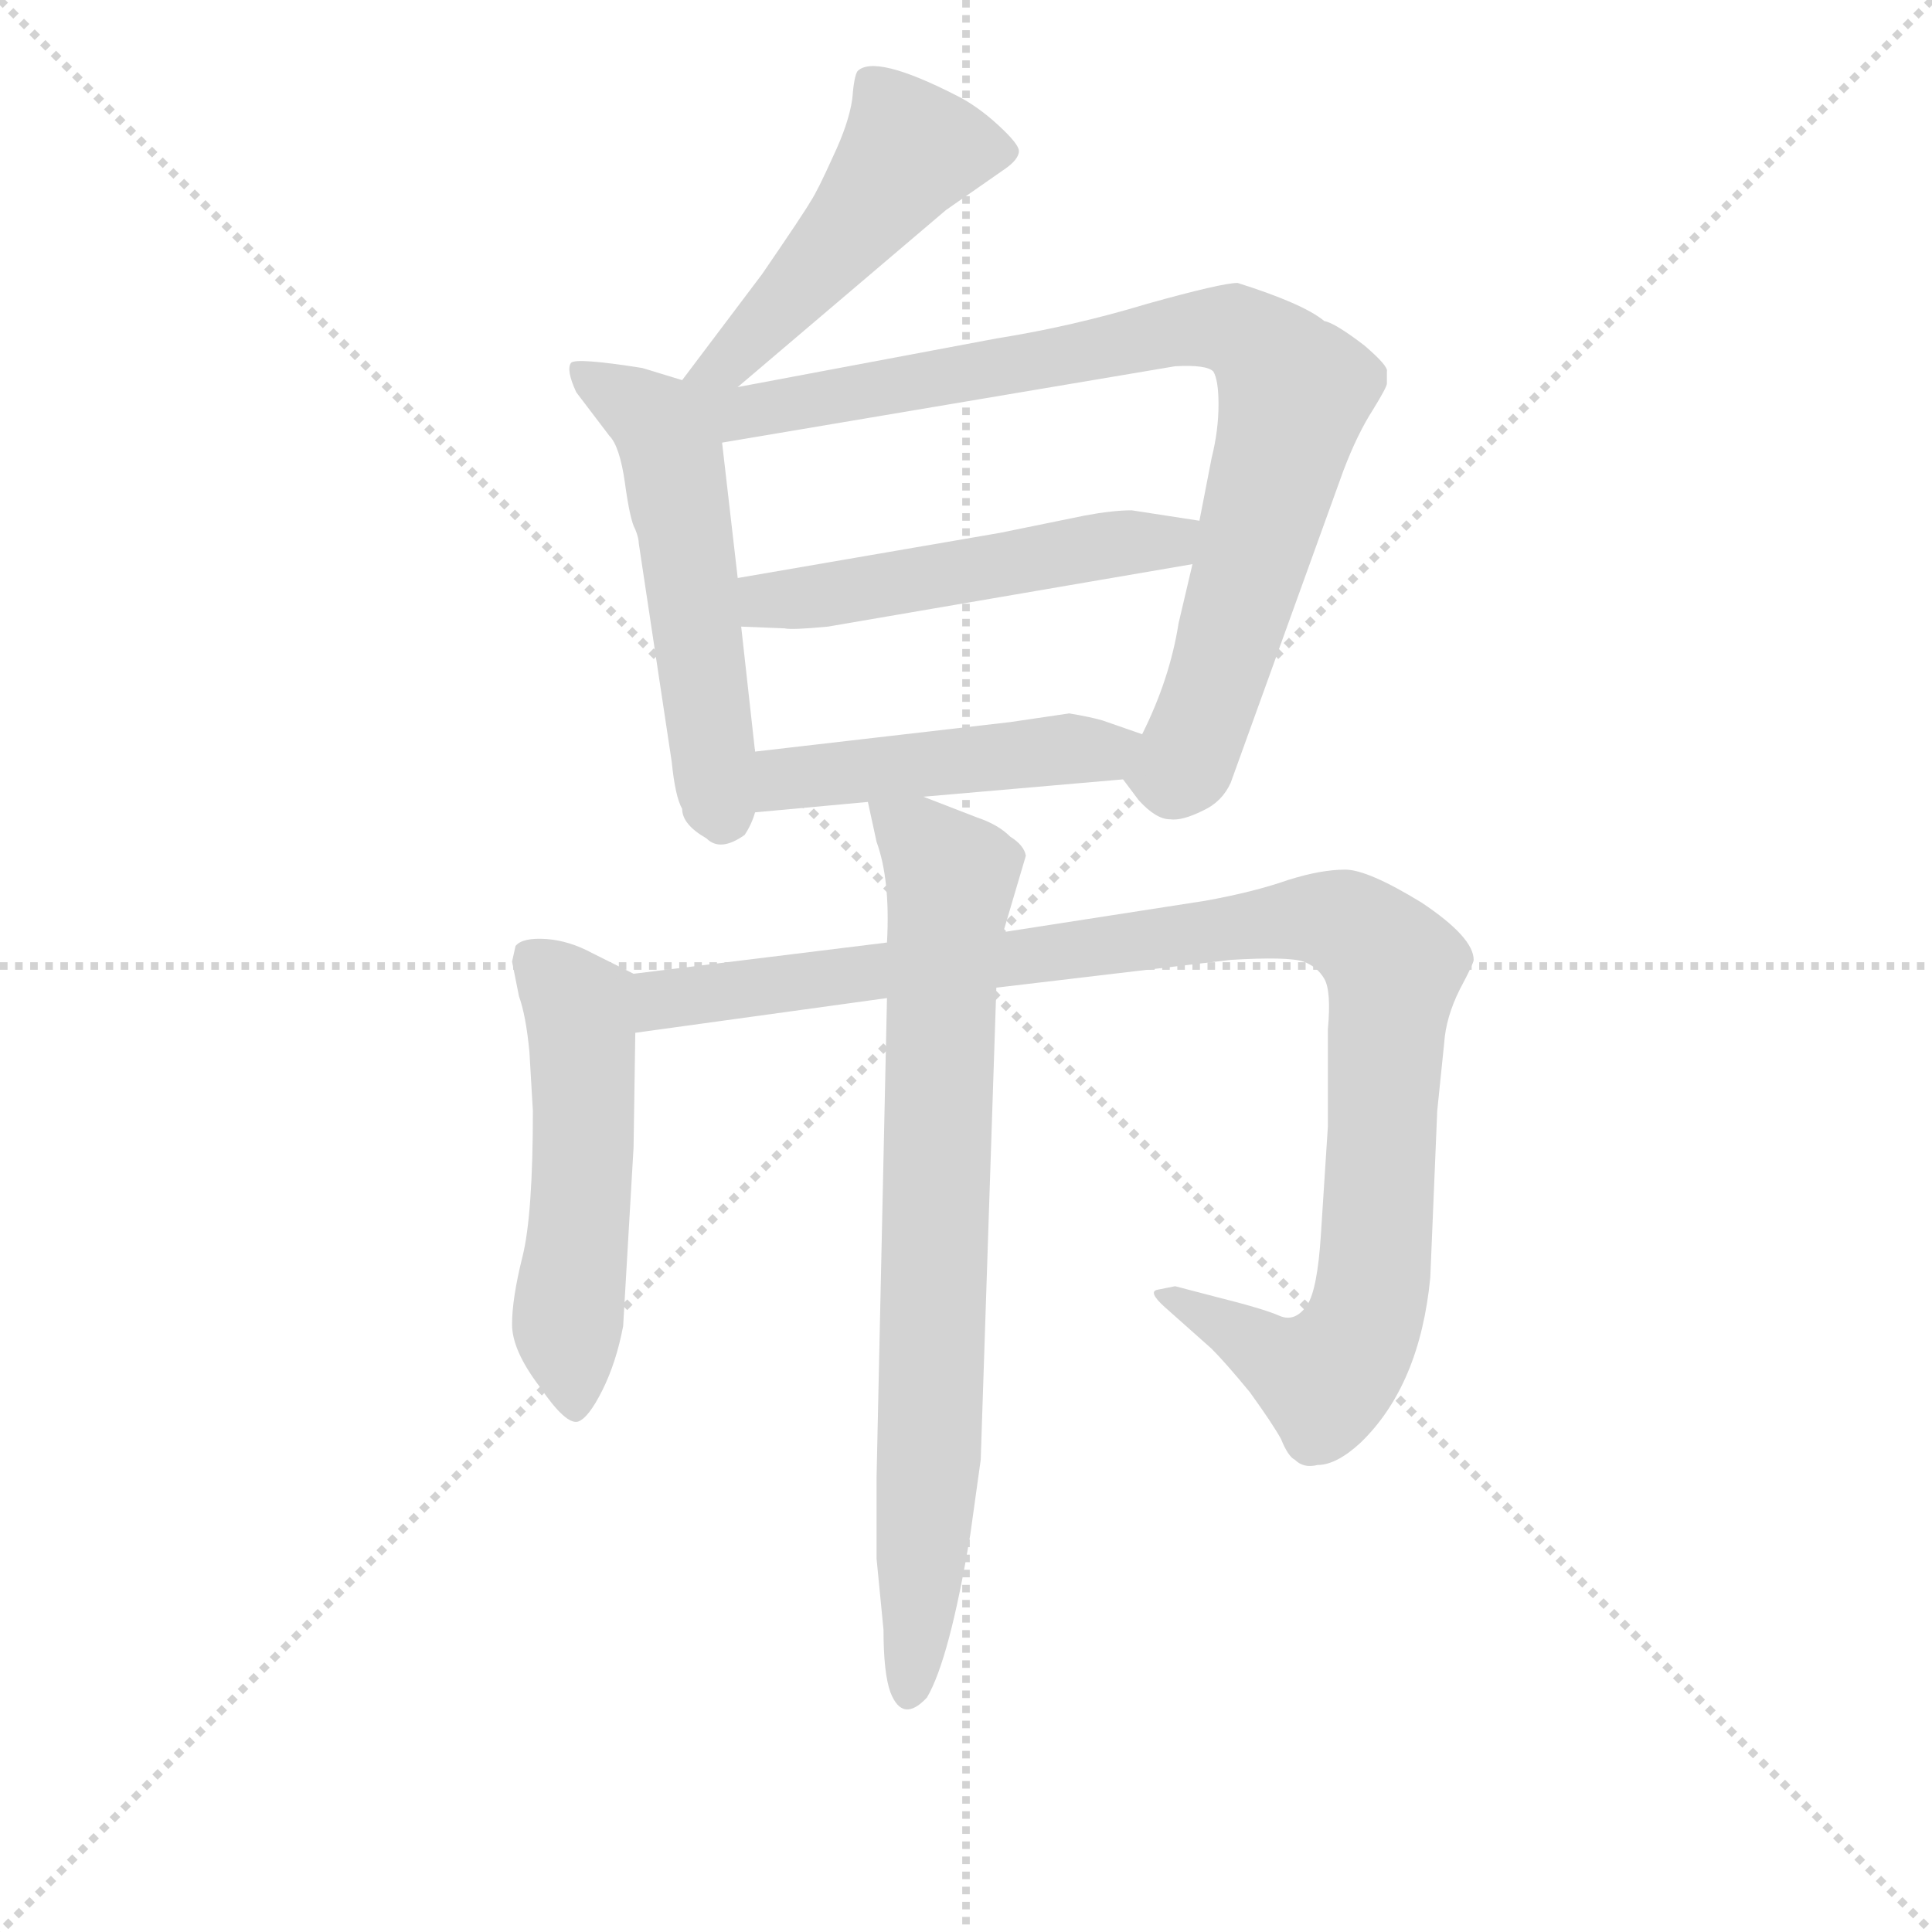 <svg version="1.1" viewBox="0 0 1024 1024" xmlns="http://www.w3.org/2000/svg">
  <g stroke="lightgray" stroke-dasharray="1,1" stroke-width="1" transform="scale(4, 4)">
    <line x1="0" y1="0" x2="256" y2="256"></line>
    <line x1="256" y1="0" x2="0" y2="256"></line>
    <line x1="128" y1="0" x2="128" y2="256"></line>
    <line x1="0" y1="128" x2="256" y2="128"></line>
  </g>
<g transform="scale(0.92, -0.92) translate(60, -900)">
   <style type="text/css">
    @keyframes keyframes0 {
      from {
       stroke: blue;
       stroke-dashoffset: 491;
       stroke-width: 128;
       }
       62% {
       animation-timing-function: step-end;
       stroke: blue;
       stroke-dashoffset: 0;
       stroke-width: 128;
       }
       to {
       stroke: black;
       stroke-width: 1024;
       }
       }
       #make-me-a-hanzi-animation-0 {
         animation: keyframes0 0.65s both;
         animation-delay: 0s;
         animation-timing-function: linear;
       }
    @keyframes keyframes1 {
      from {
       stroke: blue;
       stroke-dashoffset: 542;
       stroke-width: 128;
       }
       64% {
       animation-timing-function: step-end;
       stroke: blue;
       stroke-dashoffset: 0;
       stroke-width: 128;
       }
       to {
       stroke: black;
       stroke-width: 1024;
       }
       }
       #make-me-a-hanzi-animation-1 {
         animation: keyframes1 0.691s both;
         animation-delay: 0.65s;
         animation-timing-function: linear;
       }
    @keyframes keyframes2 {
      from {
       stroke: blue;
       stroke-dashoffset: 874;
       stroke-width: 128;
       }
       74% {
       animation-timing-function: step-end;
       stroke: blue;
       stroke-dashoffset: 0;
       stroke-width: 128;
       }
       to {
       stroke: black;
       stroke-width: 1024;
       }
       }
       #make-me-a-hanzi-animation-2 {
         animation: keyframes2 0.961s both;
         animation-delay: 1.341s;
         animation-timing-function: linear;
       }
    @keyframes keyframes3 {
      from {
       stroke: blue;
       stroke-dashoffset: 514;
       stroke-width: 128;
       }
       63% {
       animation-timing-function: step-end;
       stroke: blue;
       stroke-dashoffset: 0;
       stroke-width: 128;
       }
       to {
       stroke: black;
       stroke-width: 1024;
       }
       }
       #make-me-a-hanzi-animation-3 {
         animation: keyframes3 0.668s both;
         animation-delay: 2.302s;
         animation-timing-function: linear;
       }
    @keyframes keyframes4 {
      from {
       stroke: blue;
       stroke-dashoffset: 472;
       stroke-width: 128;
       }
       61% {
       animation-timing-function: step-end;
       stroke: blue;
       stroke-dashoffset: 0;
       stroke-width: 128;
       }
       to {
       stroke: black;
       stroke-width: 1024;
       }
       }
       #make-me-a-hanzi-animation-4 {
         animation: keyframes4 0.634s both;
         animation-delay: 2.97s;
         animation-timing-function: linear;
       }
    @keyframes keyframes5 {
      from {
       stroke: blue;
       stroke-dashoffset: 528;
       stroke-width: 128;
       }
       63% {
       animation-timing-function: step-end;
       stroke: blue;
       stroke-dashoffset: 0;
       stroke-width: 128;
       }
       to {
       stroke: black;
       stroke-width: 1024;
       }
       }
       #make-me-a-hanzi-animation-5 {
         animation: keyframes5 0.68s both;
         animation-delay: 3.604s;
         animation-timing-function: linear;
       }
    @keyframes keyframes6 {
      from {
       stroke: blue;
       stroke-dashoffset: 1053;
       stroke-width: 128;
       }
       77% {
       animation-timing-function: step-end;
       stroke: blue;
       stroke-dashoffset: 0;
       stroke-width: 128;
       }
       to {
       stroke: black;
       stroke-width: 1024;
       }
       }
       #make-me-a-hanzi-animation-6 {
         animation: keyframes6 1.107s both;
         animation-delay: 4.284s;
         animation-timing-function: linear;
       }
    @keyframes keyframes7 {
      from {
       stroke: blue;
       stroke-dashoffset: 782;
       stroke-width: 128;
       }
       72% {
       animation-timing-function: step-end;
       stroke: blue;
       stroke-dashoffset: 0;
       stroke-width: 128;
       }
       to {
       stroke: black;
       stroke-width: 1024;
       }
       }
       #make-me-a-hanzi-animation-7 {
         animation: keyframes7 0.886s both;
         animation-delay: 5.391s;
         animation-timing-function: linear;
       }
</style>
<path d="M 365.0 677.0 L 485.0 779.0 L 518.0 802.0 Q 527.0 808.0 527.0 813.0 Q 527.0 817.0 515.0 828.0 Q 503.0 839.0 491.0 845.0 Q 444.0 869.0 434.0 859.0 Q 432.0 856.0 431.0 843.0 Q 429.0 829.0 420.0 810.0 Q 411.0 790.0 407.0 784.0 Q 403.0 777.0 379.0 742.0 L 333.0 681.0 C 315.0 657.0 342.0 658.0 365.0 677.0 Z" fill="lightgray"></path> 
<path d="M 333.0 681.0 L 310.0 688.0 Q 272.0 694.0 269.0 691.0 Q 266.0 687.0 272.0 674.0 L 291.0 649.0 Q 297.0 643.0 300.0 622.0 Q 303.0 600.0 306.0 595.0 Q 308.0 590.0 308.0 587.0 L 327.0 461.0 Q 329.0 441.0 333.0 434.0 Q 333.0 425.0 347.0 417.0 Q 355.0 409.0 369.0 419.0 Q 373.0 425.0 375.0 432.0 L 375.0 467.0 L 367.0 539.0 L 365.0 567.0 L 356.0 645.0 C 353.0 675.0 353.0 675.0 333.0 681.0 Z" fill="lightgray"></path> 
<path d="M 587.0 451.0 L 596.0 439.0 Q 606.0 428.0 614.0 428.0 Q 621.0 427.0 633.0 433.0 Q 644.0 438.0 649.0 449.0 L 714.0 629.0 Q 722.0 650.0 731.0 664.0 Q 739.0 677.0 739.0 679.0 L 739.0 686.0 Q 740.0 689.0 726.0 701.0 Q 709.0 714.0 703.0 715.0 Q 691.0 725.0 653.0 737.0 Q 644.0 737.0 601.0 725.0 Q 558.0 712.0 514.0 705.0 L 365.0 677.0 C 321.0 669.0 297.0 635.0 356.0 645.0 L 617.0 689.0 Q 635.0 690.0 639.0 686.0 Q 642.0 681.0 642.0 667.0 Q 642.0 652.0 638.0 636.0 L 631.0 600.0 L 627.0 575.0 L 619.0 541.0 Q 614.0 509.0 598.0 477.0 C 587.0 452.0 587.0 452.0 587.0 451.0 Z" fill="lightgray"></path> 
<path d="M 631.0 600.0 L 592.0 606.0 Q 581.0 606.0 565.0 603.0 L 516.0 593.0 L 365.0 567.0 C 335.0 562.0 337.0 540.0 367.0 539.0 L 392.0 538.0 Q 396.0 537.0 417.0 539.0 L 627.0 575.0 C 657.0 580.0 661.0 595.0 631.0 600.0 Z" fill="lightgray"></path> 
<path d="M 472.0 441.0 L 587.0 451.0 C 617.0 454.0 626.0 467.0 598.0 477.0 L 575.0 485.0 Q 568.0 487.0 556.0 489.0 L 522.0 484.0 L 375.0 467.0 C 345.0 464.0 345.0 429.0 375.0 432.0 L 440.0 438.0 L 472.0 441.0 Z" fill="lightgray"></path> 
<path d="M 305.0 339.0 L 281.0 351.0 Q 268.0 358.0 255.0 359.0 Q 241.0 360.0 237.0 355.0 L 235.0 346.0 L 239.0 326.0 Q 243.0 315.0 245.0 294.0 L 247.0 260.0 Q 247.0 200.0 241.0 176.0 Q 235.0 152.0 235.0 137.0 Q 235.0 122.0 251.0 101.0 Q 266.0 79.0 273.0 81.0 Q 279.0 83.0 287.0 99.0 Q 295.0 115.0 299.0 136.0 L 305.0 239.0 L 306.0 305.0 C 306.0 335.0 307.0 338.0 305.0 339.0 Z" fill="lightgray"></path> 
<path d="M 306.0 305.0 L 451.0 325.0 L 514.0 331.0 L 649.0 347.0 Q 682.0 349.0 691.0 346.0 Q 699.0 343.0 703.0 336.0 Q 707.0 329.0 705.0 307.0 L 705.0 251.0 L 701.0 189.0 Q 699.0 157.0 693.0 148.0 Q 686.0 138.0 677.0 142.0 Q 668.0 146.0 640.0 153.0 L 617.0 159.0 L 607.0 157.0 Q 601.0 156.0 611.0 147.0 L 638.0 123.0 Q 646.0 115.0 660.0 98.0 Q 673.0 80.0 678.0 71.0 Q 682.0 61.0 686.0 59.0 Q 691.0 54.0 699.0 56.0 Q 710.0 56.0 724.0 69.0 Q 758.0 102.0 764.0 164.0 L 768.0 260.0 L 772.0 299.0 Q 773.0 314.0 781.0 330.0 Q 789.0 345.0 789.0 347.0 Q 789.0 360.0 759.0 380.0 Q 728.0 399.0 715.0 399.0 Q 701.0 399.0 682.0 393.0 Q 662.0 386.0 634.0 381.0 L 518.0 363.0 L 451.0 357.0 L 305.0 339.0 C 275.0 335.0 276.0 301.0 306.0 305.0 Z" fill="lightgray"></path> 
<path d="M 451.0 325.0 L 445.0 49.0 L 445.0 2.0 L 449.0 -39.0 Q 449.0 -64.0 453.0 -75.0 Q 460.0 -93.0 474.0 -78.0 Q 487.0 -56.0 499.0 16.0 L 505.0 59.0 L 514.0 331.0 L 518.0 363.0 L 531.0 407.0 Q 530.0 413.0 522.0 418.0 Q 515.0 425.0 503.0 429.0 L 472.0 441.0 C 444.0 452.0 436.0 455.0 440.0 438.0 L 445.0 415.0 Q 453.0 393.0 451.0 357.0 L 451.0 325.0 Z" fill="lightgray"></path> 
      <clipPath id="make-me-a-hanzi-clip-0">
      <path d="M 365.0 677.0 L 485.0 779.0 L 518.0 802.0 Q 527.0 808.0 527.0 813.0 Q 527.0 817.0 515.0 828.0 Q 503.0 839.0 491.0 845.0 Q 444.0 869.0 434.0 859.0 Q 432.0 856.0 431.0 843.0 Q 429.0 829.0 420.0 810.0 Q 411.0 790.0 407.0 784.0 Q 403.0 777.0 379.0 742.0 L 333.0 681.0 C 315.0 657.0 342.0 658.0 365.0 677.0 Z" fill="lightgray"></path>
      </clipPath>
      <path clip-path="url(#make-me-a-hanzi-clip-0)" d="M 517.0 812.0 L 465.0 814.0 L 373.0 704.0 L 362.0 693.0 L 339.0 686.0 " fill="none" id="make-me-a-hanzi-animation-0" stroke-dasharray="363 726" stroke-linecap="round"></path>

      <clipPath id="make-me-a-hanzi-clip-1">
      <path d="M 333.0 681.0 L 310.0 688.0 Q 272.0 694.0 269.0 691.0 Q 266.0 687.0 272.0 674.0 L 291.0 649.0 Q 297.0 643.0 300.0 622.0 Q 303.0 600.0 306.0 595.0 Q 308.0 590.0 308.0 587.0 L 327.0 461.0 Q 329.0 441.0 333.0 434.0 Q 333.0 425.0 347.0 417.0 Q 355.0 409.0 369.0 419.0 Q 373.0 425.0 375.0 432.0 L 375.0 467.0 L 367.0 539.0 L 365.0 567.0 L 356.0 645.0 C 353.0 675.0 353.0 675.0 333.0 681.0 Z" fill="lightgray"></path>
      </clipPath>
      <path clip-path="url(#make-me-a-hanzi-clip-1)" d="M 273.0 687.0 L 317.0 657.0 L 328.0 634.0 L 357.0 429.0 " fill="none" id="make-me-a-hanzi-animation-1" stroke-dasharray="414 828" stroke-linecap="round"></path>

      <clipPath id="make-me-a-hanzi-clip-2">
      <path d="M 587.0 451.0 L 596.0 439.0 Q 606.0 428.0 614.0 428.0 Q 621.0 427.0 633.0 433.0 Q 644.0 438.0 649.0 449.0 L 714.0 629.0 Q 722.0 650.0 731.0 664.0 Q 739.0 677.0 739.0 679.0 L 739.0 686.0 Q 740.0 689.0 726.0 701.0 Q 709.0 714.0 703.0 715.0 Q 691.0 725.0 653.0 737.0 Q 644.0 737.0 601.0 725.0 Q 558.0 712.0 514.0 705.0 L 365.0 677.0 C 321.0 669.0 297.0 635.0 356.0 645.0 L 617.0 689.0 Q 635.0 690.0 639.0 686.0 Q 642.0 681.0 642.0 667.0 Q 642.0 652.0 638.0 636.0 L 631.0 600.0 L 627.0 575.0 L 619.0 541.0 Q 614.0 509.0 598.0 477.0 C 587.0 452.0 587.0 452.0 587.0 451.0 Z" fill="lightgray"></path>
      </clipPath>
      <path clip-path="url(#make-me-a-hanzi-clip-2)" d="M 338.0 676.0 L 364.0 661.0 L 615.0 710.0 L 646.0 711.0 L 666.0 700.0 L 686.0 674.0 L 681.0 650.0 L 625.0 466.0 L 617.0 455.0 L 602.0 453.0 " fill="none" id="make-me-a-hanzi-animation-2" stroke-dasharray="746 1492" stroke-linecap="round"></path>

      <clipPath id="make-me-a-hanzi-clip-3">
      <path d="M 631.0 600.0 L 592.0 606.0 Q 581.0 606.0 565.0 603.0 L 516.0 593.0 L 365.0 567.0 C 335.0 562.0 337.0 540.0 367.0 539.0 L 392.0 538.0 Q 396.0 537.0 417.0 539.0 L 627.0 575.0 C 657.0 580.0 661.0 595.0 631.0 600.0 Z" fill="lightgray"></path>
      </clipPath>
      <path clip-path="url(#make-me-a-hanzi-clip-3)" d="M 374.0 547.0 L 382.0 554.0 L 575.0 586.0 L 614.0 587.0 L 624.0 595.0 " fill="none" id="make-me-a-hanzi-animation-3" stroke-dasharray="386 772" stroke-linecap="round"></path>

      <clipPath id="make-me-a-hanzi-clip-4">
      <path d="M 472.0 441.0 L 587.0 451.0 C 617.0 454.0 626.0 467.0 598.0 477.0 L 575.0 485.0 Q 568.0 487.0 556.0 489.0 L 522.0 484.0 L 375.0 467.0 C 345.0 464.0 345.0 429.0 375.0 432.0 L 440.0 438.0 L 472.0 441.0 Z" fill="lightgray"></path>
      </clipPath>
      <path clip-path="url(#make-me-a-hanzi-clip-4)" d="M 381.0 438.0 L 399.0 453.0 L 575.0 467.0 L 590.0 473.0 " fill="none" id="make-me-a-hanzi-animation-4" stroke-dasharray="344 688" stroke-linecap="round"></path>

      <clipPath id="make-me-a-hanzi-clip-5">
      <path d="M 305.0 339.0 L 281.0 351.0 Q 268.0 358.0 255.0 359.0 Q 241.0 360.0 237.0 355.0 L 235.0 346.0 L 239.0 326.0 Q 243.0 315.0 245.0 294.0 L 247.0 260.0 Q 247.0 200.0 241.0 176.0 Q 235.0 152.0 235.0 137.0 Q 235.0 122.0 251.0 101.0 Q 266.0 79.0 273.0 81.0 Q 279.0 83.0 287.0 99.0 Q 295.0 115.0 299.0 136.0 L 305.0 239.0 L 306.0 305.0 C 306.0 335.0 307.0 338.0 305.0 339.0 Z" fill="lightgray"></path>
      </clipPath>
      <path clip-path="url(#make-me-a-hanzi-clip-5)" d="M 245.0 349.0 L 266.0 329.0 L 275.0 310.0 L 277.0 259.0 L 267.0 141.0 L 271.0 89.0 " fill="none" id="make-me-a-hanzi-animation-5" stroke-dasharray="400 800" stroke-linecap="round"></path>

      <clipPath id="make-me-a-hanzi-clip-6">
      <path d="M 306.0 305.0 L 451.0 325.0 L 514.0 331.0 L 649.0 347.0 Q 682.0 349.0 691.0 346.0 Q 699.0 343.0 703.0 336.0 Q 707.0 329.0 705.0 307.0 L 705.0 251.0 L 701.0 189.0 Q 699.0 157.0 693.0 148.0 Q 686.0 138.0 677.0 142.0 Q 668.0 146.0 640.0 153.0 L 617.0 159.0 L 607.0 157.0 Q 601.0 156.0 611.0 147.0 L 638.0 123.0 Q 646.0 115.0 660.0 98.0 Q 673.0 80.0 678.0 71.0 Q 682.0 61.0 686.0 59.0 Q 691.0 54.0 699.0 56.0 Q 710.0 56.0 724.0 69.0 Q 758.0 102.0 764.0 164.0 L 768.0 260.0 L 772.0 299.0 Q 773.0 314.0 781.0 330.0 Q 789.0 345.0 789.0 347.0 Q 789.0 360.0 759.0 380.0 Q 728.0 399.0 715.0 399.0 Q 701.0 399.0 682.0 393.0 Q 662.0 386.0 634.0 381.0 L 518.0 363.0 L 451.0 357.0 L 305.0 339.0 C 275.0 335.0 276.0 301.0 306.0 305.0 Z" fill="lightgray"></path>
      </clipPath>
      <path clip-path="url(#make-me-a-hanzi-clip-6)" d="M 313.0 311.0 L 322.0 324.0 L 343.0 328.0 L 671.0 369.0 L 705.0 370.0 L 720.0 364.0 L 743.0 343.0 L 732.0 172.0 L 719.0 123.0 L 703.0 106.0 L 689.0 110.0 L 613.0 154.0 " fill="none" id="make-me-a-hanzi-animation-6" stroke-dasharray="925 1850" stroke-linecap="round"></path>

      <clipPath id="make-me-a-hanzi-clip-7">
      <path d="M 451.0 325.0 L 445.0 49.0 L 445.0 2.0 L 449.0 -39.0 Q 449.0 -64.0 453.0 -75.0 Q 460.0 -93.0 474.0 -78.0 Q 487.0 -56.0 499.0 16.0 L 505.0 59.0 L 514.0 331.0 L 518.0 363.0 L 531.0 407.0 Q 530.0 413.0 522.0 418.0 Q 515.0 425.0 503.0 429.0 L 472.0 441.0 C 444.0 452.0 436.0 455.0 440.0 438.0 L 445.0 415.0 Q 453.0 393.0 451.0 357.0 L 451.0 325.0 Z" fill="lightgray"></path>
      </clipPath>
      <path clip-path="url(#make-me-a-hanzi-clip-7)" d="M 446.0 433.0 L 488.0 394.0 L 476.0 68.0 L 464.0 -74.0 " fill="none" id="make-me-a-hanzi-animation-7" stroke-dasharray="654 1308" stroke-linecap="round"></path>

</g>
</svg>
